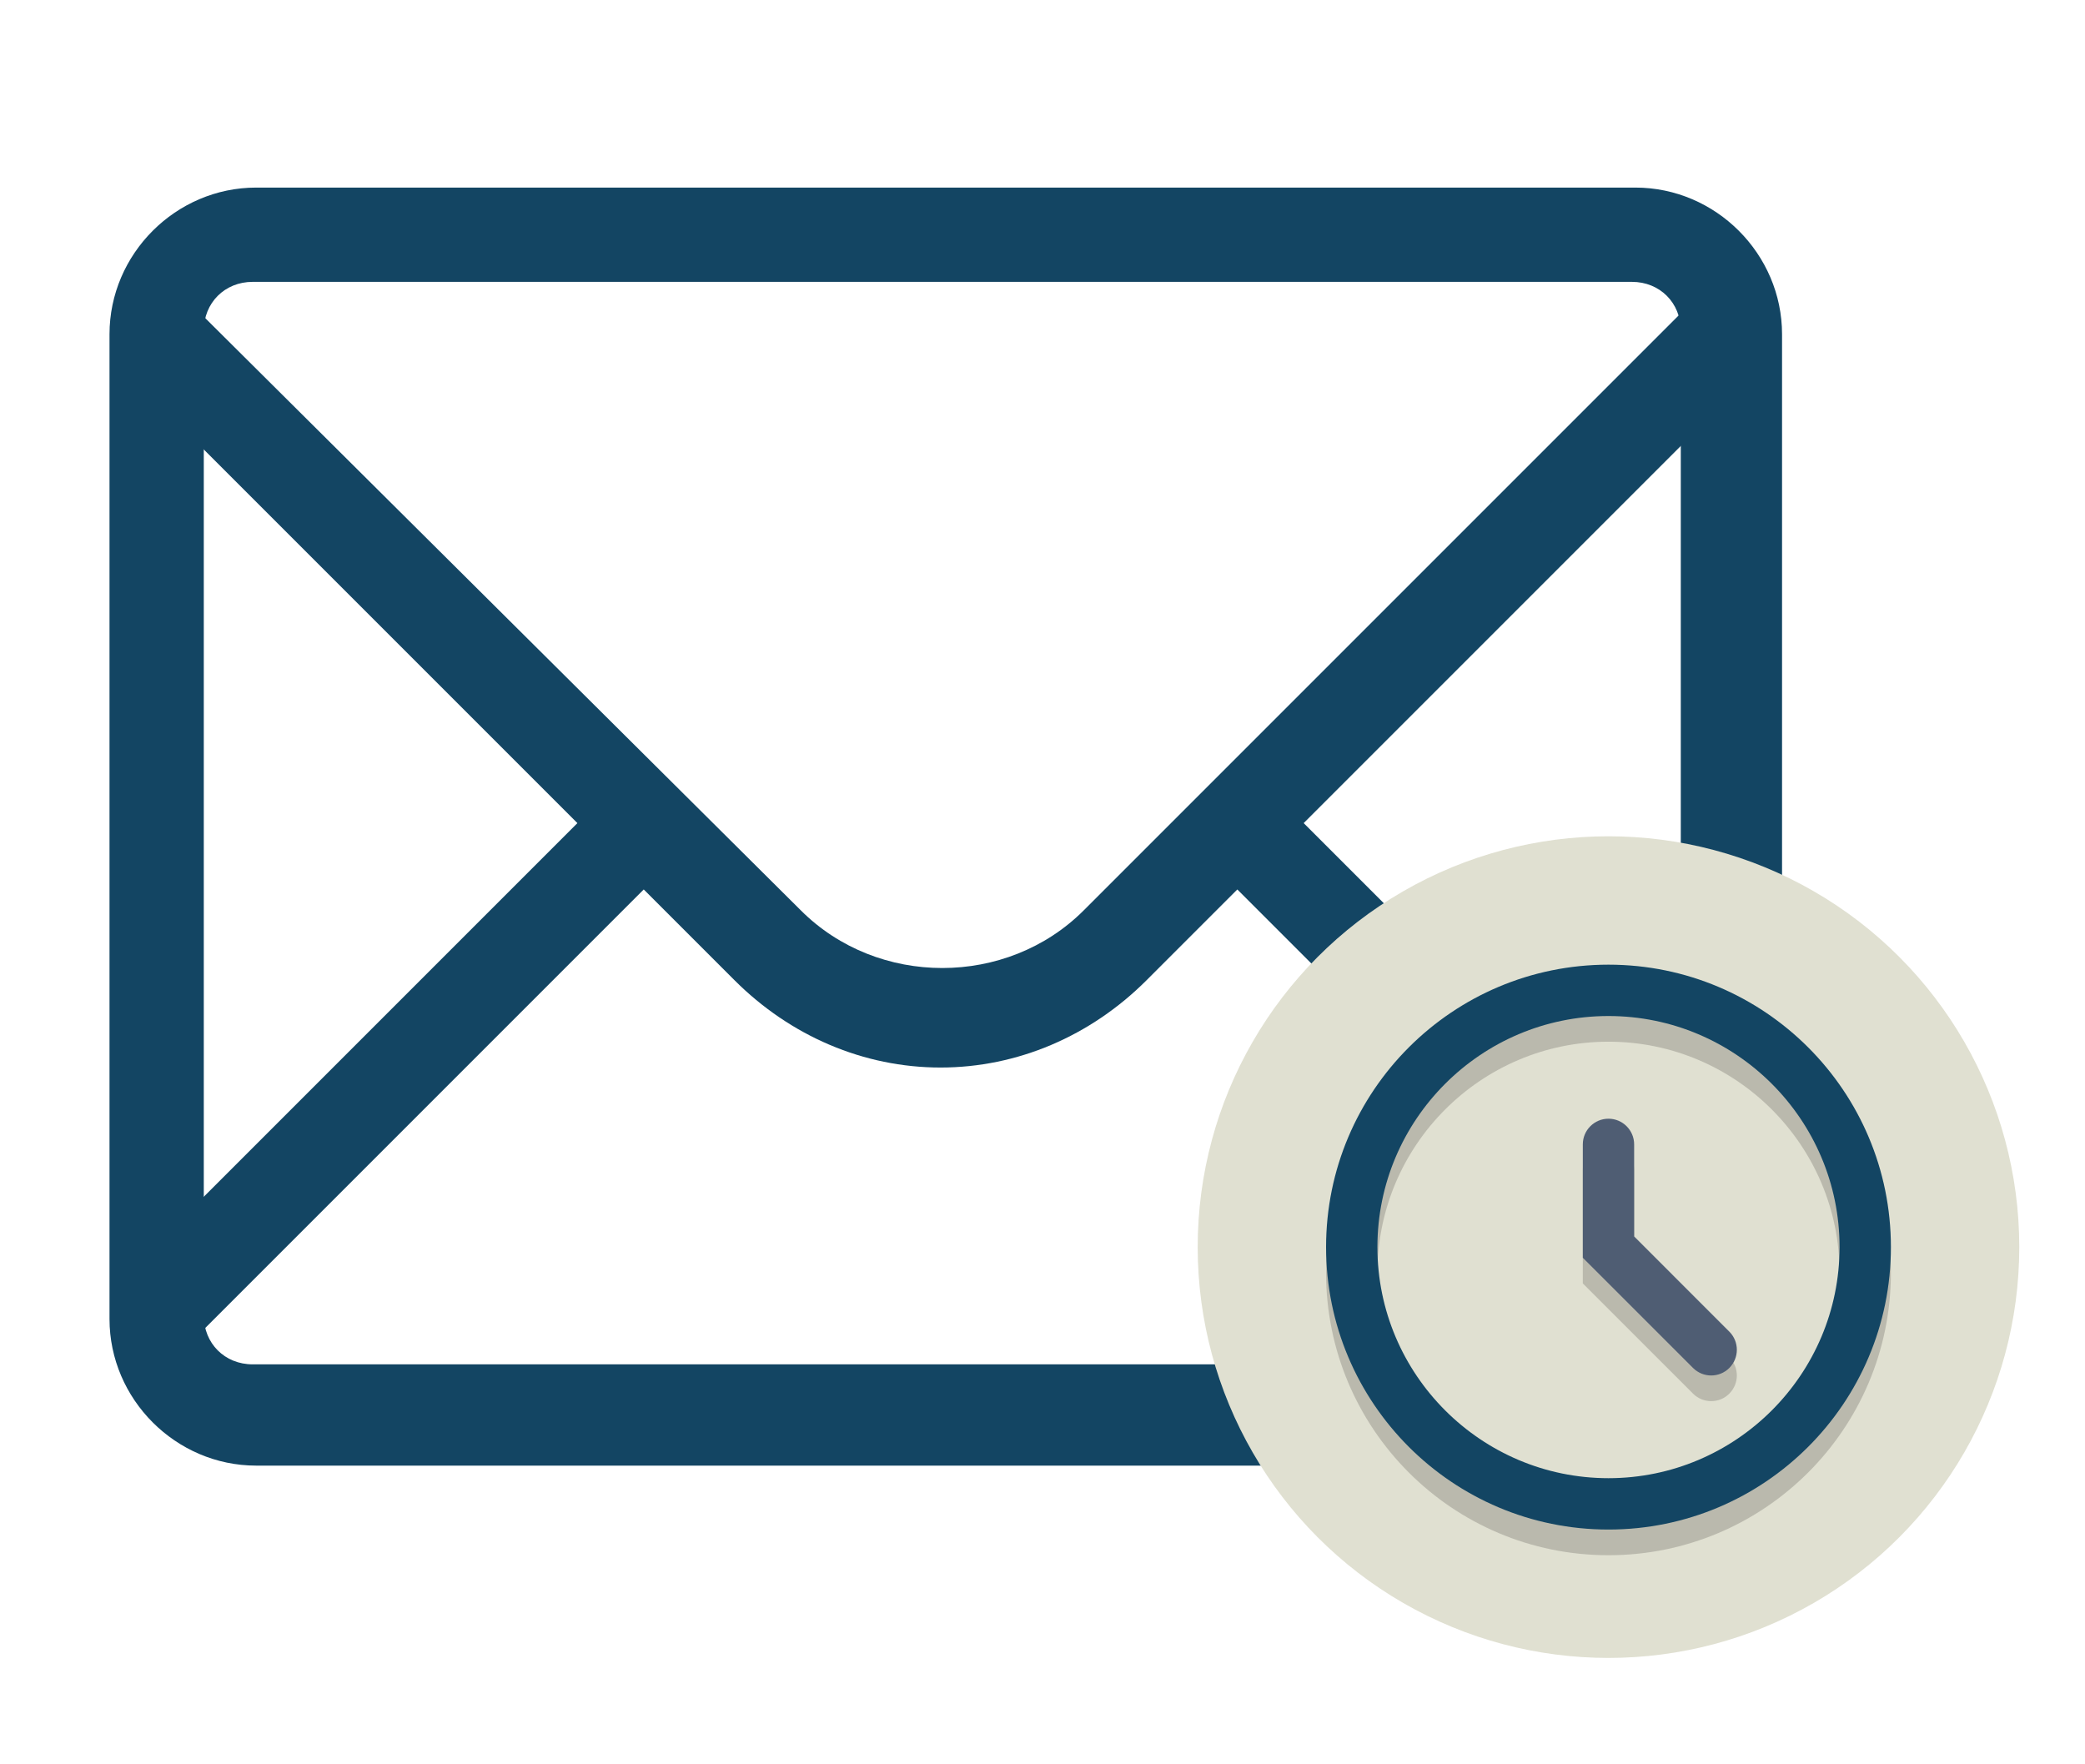 <?xml version="1.0" encoding="utf-8"?>
<!-- Generator: Adobe Illustrator 16.0.0, SVG Export Plug-In . SVG Version: 6.00 Build 0)  -->
<!DOCTYPE svg PUBLIC "-//W3C//DTD SVG 1.1//EN" "http://www.w3.org/Graphics/SVG/1.1/DTD/svg11.dtd">
<svg version="1.1" id="Layer_1" xmlns="http://www.w3.org/2000/svg" xmlns:xlink="http://www.w3.org/1999/xlink" x="0px" y="0px"
	 width="571px" height="483px" viewBox="0 0 571 483" enable-background="new 0 0 571 483" xml:space="preserve">
<g>
	<g>
		<g id="Icon-Envelope" transform="translate(78, 232)">
			<path id="Fill-3" fill="#134563" d="M405.252-132.82l-18.168-18.17L218.783,17.311c-21.037,21.039-56.418,21.039-77.456,0
				l-168.3-167.344l-18.169,18.168L80.127-6.595L-45.141,118.674l18.168,18.17L98.296,11.574l24.862,24.861
				c15.3,15.301,35.381,23.905,56.419,23.905c21.037,0,41.119-8.604,56.419-23.905l24.861-24.861l125.27,125.27l18.168-18.17
				L279.027-6.595L405.252-132.82"/>
			<path id="Fill-4" fill="#134563" d="M369.871,169.355H-7.847c-21.994,0-40.163-18.17-40.163-40.164V-140.47
				c0-21.994,18.169-40.162,40.163-40.162h377.718c21.994,0,40.162,18.168,40.162,40.162v269.661
				C410.033,151.186,391.865,169.355,369.871,169.355L369.871,169.355z M-8.803-154.814c-7.65,0-13.388,5.736-13.388,13.388v269.662
				c0,7.65,5.738,13.388,13.388,13.388h377.717c7.65,0,13.389-5.735,13.389-13.388v-269.662c0-7.649-5.735-13.388-13.389-13.388
				H-8.803L-8.803-154.814z"/>
		</g>
	</g>
	<g id="Layer_1_1_">
		<g>
			<circle fill="#E0E0D1" cx="440.5" cy="341.517" r="112.501"/>
		</g>
		<g opacity="0.2">
			<path fill="#231F20" d="M440.5,285.265c34.893,0,63.284,28.393,63.284,63.282c0,34.891-28.392,63.281-63.284,63.281
				c-34.89,0-63.28-28.391-63.28-63.281C377.22,313.657,405.609,285.265,440.5,285.265z M440.5,271.203
				c-42.713,0-77.342,34.629-77.342,77.344c0,42.716,34.629,77.347,77.342,77.347c42.717,0,77.346-34.631,77.346-77.347
				C517.846,305.832,483.216,271.203,440.5,271.203L440.5,271.203z"/>
		</g>
		<g>
			<path fill="#134563" d="M440.5,278.235c34.893,0,63.284,28.387,63.284,63.28c0,34.891-28.392,63.28-63.284,63.28
				c-34.89,0-63.28-28.39-63.28-63.28C377.22,306.622,405.609,278.235,440.5,278.235 M440.5,264.171
				c-42.713,0-77.342,34.632-77.342,77.345c0,42.717,34.629,77.346,77.342,77.346c42.717,0,77.346-34.629,77.346-77.346
				C517.845,298.803,483.216,264.171,440.5,264.171L440.5,264.171z"/>
		</g>
		<g opacity="0.2">
			<g>
				<path fill="#231F20" d="M468.625,383.702c-1.797,0-3.595-0.688-4.97-2.058l-30.185-30.184v-31.039
					c0-3.881,3.148-7.032,7.027-7.032c3.881,0,7.032,3.151,7.032,7.032v25.21l26.066,26.068c2.747,2.747,2.747,7.196,0,9.944
					C472.224,383.015,470.426,383.702,468.625,383.702z"/>
			</g>
		</g>
		<g>
			<path fill="#4F5D73" d="M468.625,376.67c-1.797,0-3.595-0.685-4.97-2.058l-30.185-30.183v-31.043c0-3.879,3.148-7.03,7.027-7.03
				c3.881,0,7.032,3.151,7.032,7.03v25.21l26.066,26.07c2.747,2.745,2.747,7.194,0,9.945
				C472.224,375.985,470.426,376.67,468.625,376.67z"/>
		</g>
	</g>
	<g id="Layer_2">
	</g>
</g>
</svg>
